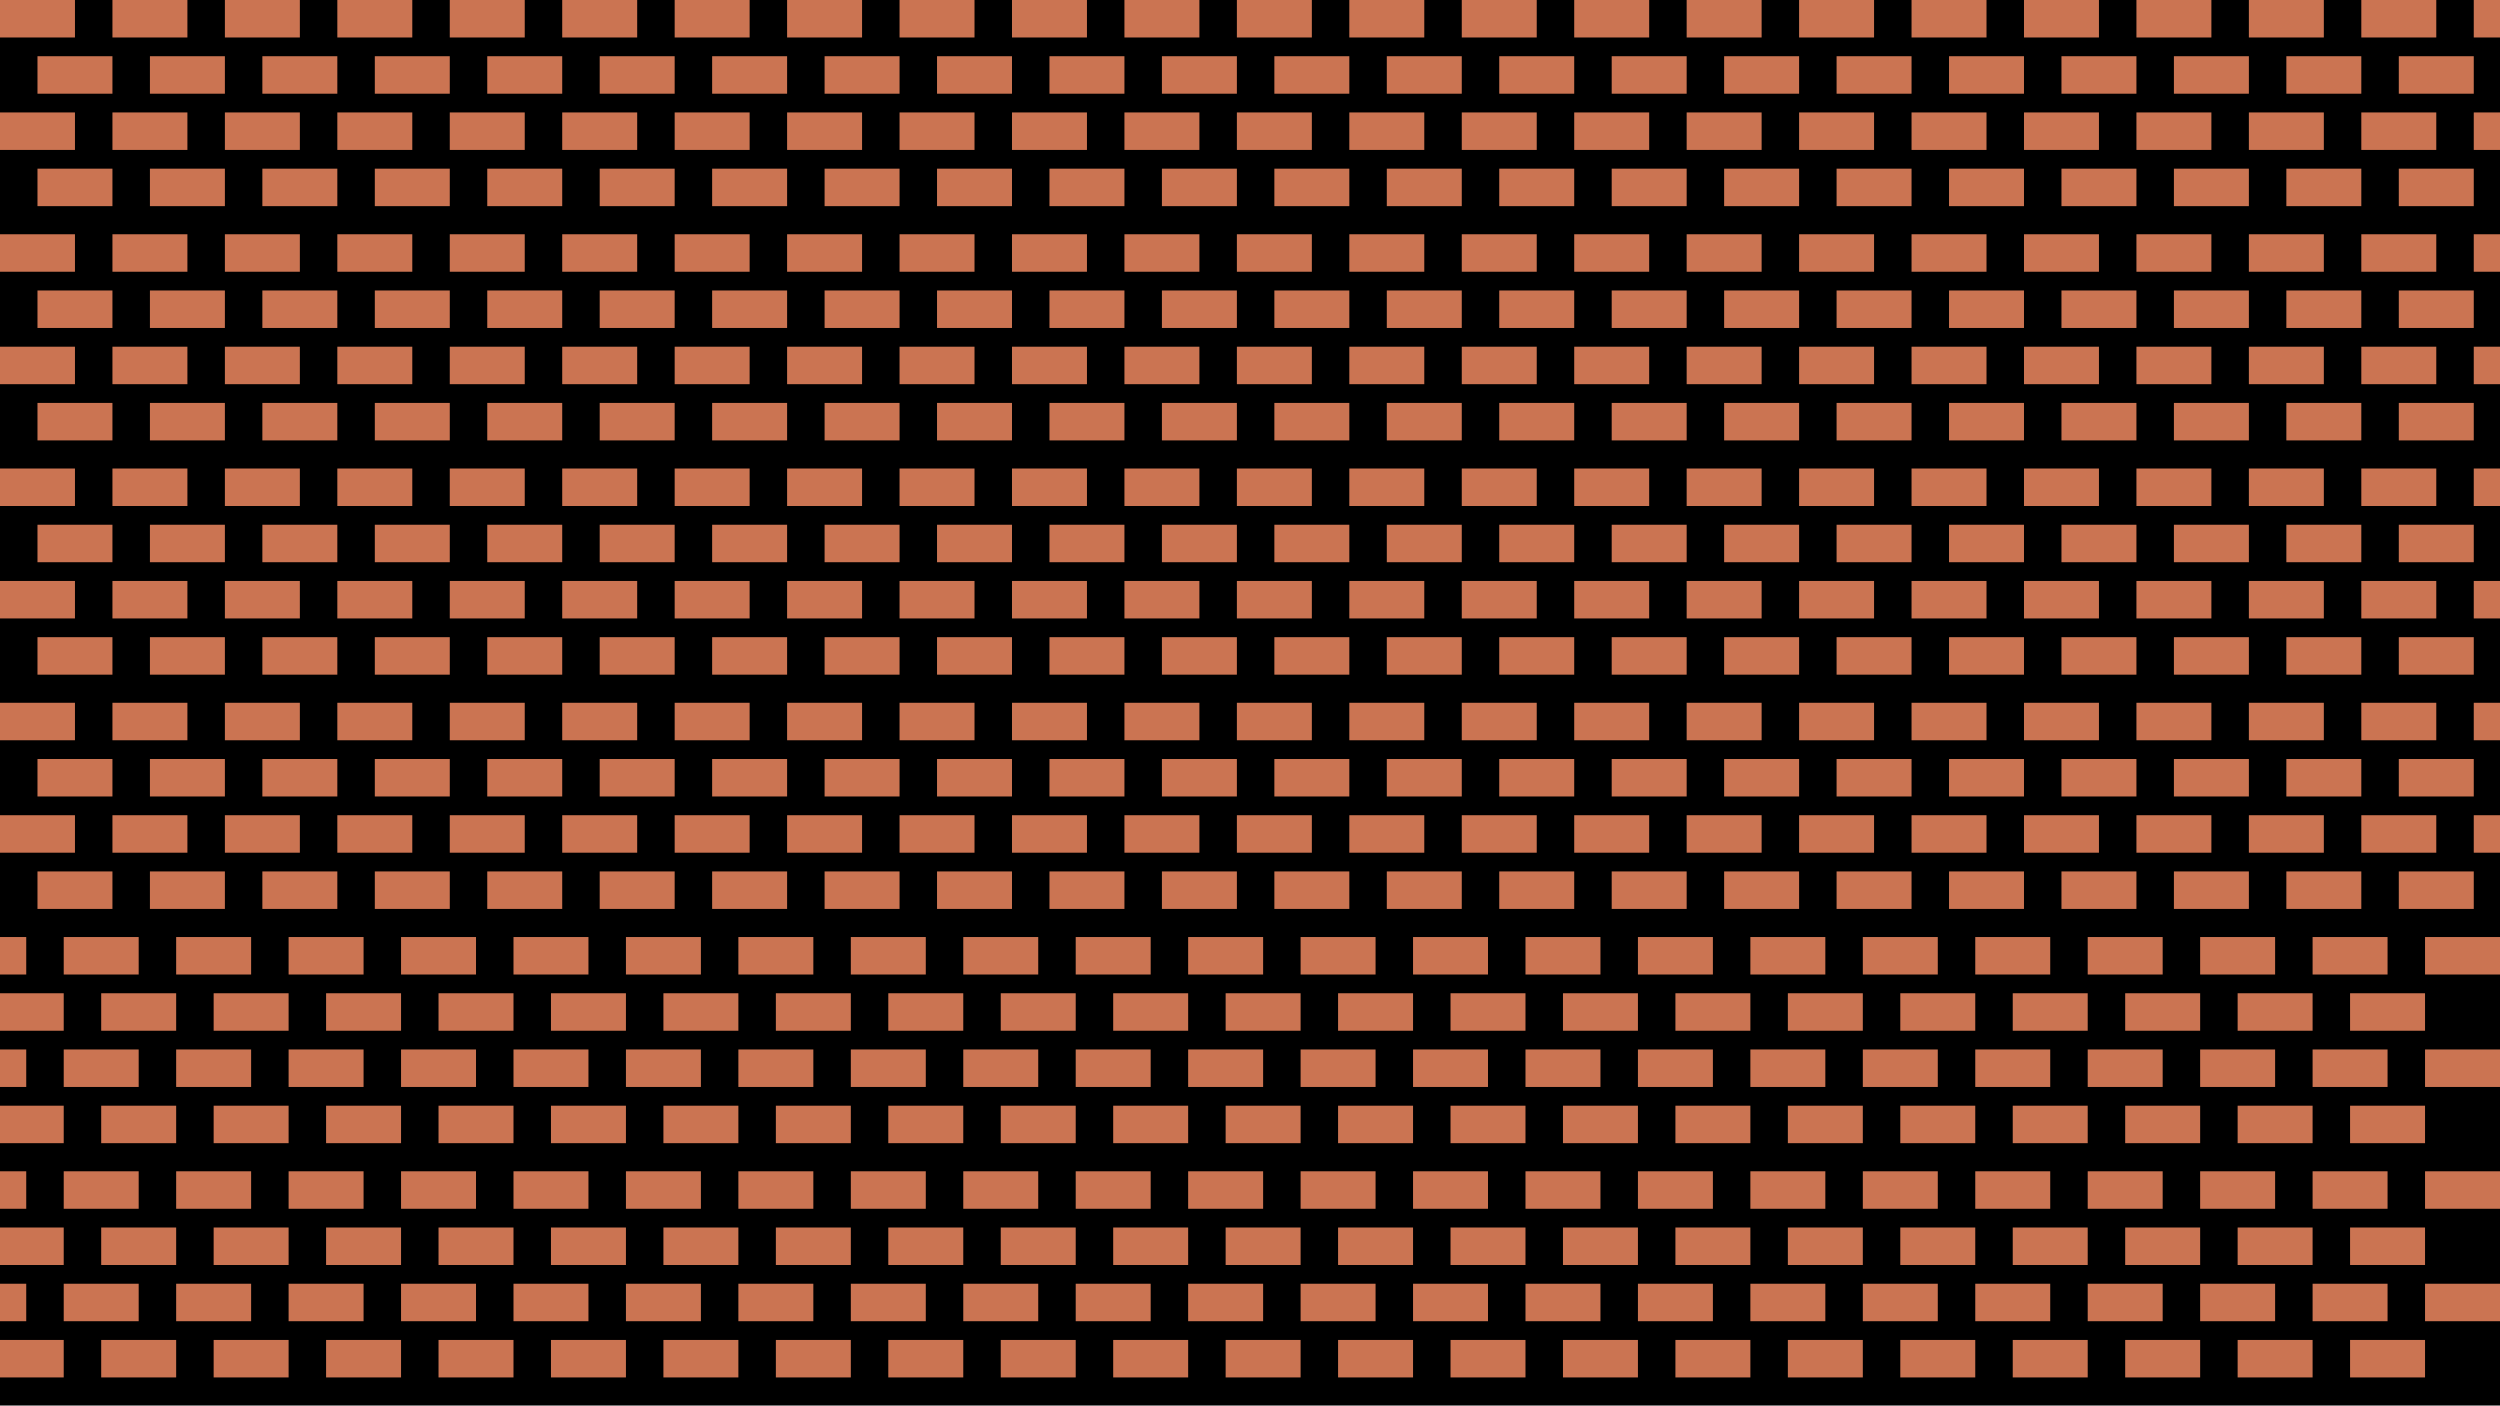 <?xml version="1.0" encoding="UTF-8" standalone="no"?><!DOCTYPE svg PUBLIC "-//W3C//DTD SVG 1.1//EN" "http://www.w3.org/Graphics/SVG/1.1/DTD/svg11.dtd"><svg width="100%" height="100%" viewBox="0 0 1334 750" version="1.1" xmlns="http://www.w3.org/2000/svg" xmlns:xlink="http://www.w3.org/1999/xlink" xml:space="preserve" xmlns:serif="http://www.serif.com/" style="fill-rule:evenodd;clip-rule:evenodd;stroke-linejoin:round;stroke-miterlimit:2;"><rect x="0" y="0" width="1334" height="750"/><g><rect x="0" y="0" width="40" height="20" style="fill:#cb7452;"/><rect x="60" y="0" width="40" height="20" style="fill:#cb7452;"/><rect x="120" y="0" width="40" height="20" style="fill:#cb7452;"/><rect x="240" y="0" width="40" height="20" style="fill:#cb7452;"/><rect x="300" y="0" width="40" height="20" style="fill:#cb7452;"/><rect x="360" y="0" width="40" height="20" style="fill:#cb7452;"/><rect x="180" y="0" width="40" height="20" style="fill:#cb7452;"/><rect x="420" y="-0" width="40" height="20" style="fill:#cb7452;"/><rect x="480" y="-0" width="40" height="20" style="fill:#cb7452;"/><rect x="540" y="-0" width="40" height="20" style="fill:#cb7452;"/><rect x="660" y="-0" width="40" height="20" style="fill:#cb7452;"/><rect x="720" y="-0" width="40" height="20" style="fill:#cb7452;"/><rect x="780" y="-0" width="40" height="20" style="fill:#cb7452;"/><rect x="600" y="-0" width="40" height="20" style="fill:#cb7452;"/><rect x="840" y="0" width="40" height="20" style="fill:#cb7452;"/><rect x="900" y="0" width="40" height="20" style="fill:#cb7452;"/><rect x="960" y="0" width="40" height="20" style="fill:#cb7452;"/><rect x="1080" y="0" width="40" height="20" style="fill:#cb7452;"/><rect x="1140" y="0" width="40" height="20" style="fill:#cb7452;"/><rect x="1200" y="0" width="40" height="20" style="fill:#cb7452;"/><rect x="1260" y="0" width="40" height="20" style="fill:#cb7452;"/><rect x="1320" y="0" width="40" height="20" style="fill:#cb7452;"/><rect x="1020" y="0" width="40" height="20" style="fill:#cb7452;"/></g><g><rect x="20" y="30" width="40" height="20" style="fill:#cb7452;"/><rect x="80" y="30" width="40" height="20" style="fill:#cb7452;"/><rect x="140" y="30" width="40" height="20" style="fill:#cb7452;"/><rect x="260" y="30" width="40" height="20" style="fill:#cb7452;"/><rect x="320" y="30" width="40" height="20" style="fill:#cb7452;"/><rect x="380" y="30" width="40" height="20" style="fill:#cb7452;"/><rect x="200" y="30" width="40" height="20" style="fill:#cb7452;"/><rect x="440" y="30" width="40" height="20" style="fill:#cb7452;"/><rect x="500" y="30" width="40" height="20" style="fill:#cb7452;"/><rect x="560" y="30" width="40" height="20" style="fill:#cb7452;"/><rect x="680" y="30" width="40" height="20" style="fill:#cb7452;"/><rect x="740" y="30" width="40" height="20" style="fill:#cb7452;"/><rect x="800" y="30" width="40" height="20" style="fill:#cb7452;"/><rect x="620" y="30" width="40" height="20" style="fill:#cb7452;"/><rect x="860" y="30" width="40" height="20" style="fill:#cb7452;"/><rect x="920" y="30" width="40" height="20" style="fill:#cb7452;"/><rect x="980" y="30" width="40" height="20" style="fill:#cb7452;"/><rect x="1100" y="30" width="40" height="20" style="fill:#cb7452;"/><rect x="1160" y="30" width="40" height="20" style="fill:#cb7452;"/><rect x="1220" y="30" width="40" height="20" style="fill:#cb7452;"/><rect x="1280" y="30" width="40" height="20" style="fill:#cb7452;"/><rect x="-40" y="30" width="40" height="20" style="fill:#cb7452;"/><rect x="1040" y="30" width="40" height="20" style="fill:#cb7452;"/></g><g><rect x="-0" y="60" width="40" height="20" style="fill:#cb7452;"/><rect x="60" y="60" width="40" height="20" style="fill:#cb7452;"/><rect x="120" y="60" width="40" height="20" style="fill:#cb7452;"/><rect x="240" y="60" width="40" height="20" style="fill:#cb7452;"/><rect x="300" y="60" width="40" height="20" style="fill:#cb7452;"/><rect x="360" y="60" width="40" height="20" style="fill:#cb7452;"/><rect x="180" y="60" width="40" height="20" style="fill:#cb7452;"/><rect x="420" y="60" width="40" height="20" style="fill:#cb7452;"/><rect x="480" y="60" width="40" height="20" style="fill:#cb7452;"/><rect x="540" y="60" width="40" height="20" style="fill:#cb7452;"/><rect x="660" y="60" width="40" height="20" style="fill:#cb7452;"/><rect x="720" y="60" width="40" height="20" style="fill:#cb7452;"/><rect x="780" y="60" width="40" height="20" style="fill:#cb7452;"/><rect x="600" y="60" width="40" height="20" style="fill:#cb7452;"/><rect x="840" y="60" width="40" height="20" style="fill:#cb7452;"/><rect x="900" y="60" width="40" height="20" style="fill:#cb7452;"/><rect x="960" y="60" width="40" height="20" style="fill:#cb7452;"/><rect x="1080" y="60" width="40" height="20" style="fill:#cb7452;"/><rect x="1140" y="60" width="40" height="20" style="fill:#cb7452;"/><rect x="1200" y="60" width="40" height="20" style="fill:#cb7452;"/><rect x="1260" y="60" width="40" height="20" style="fill:#cb7452;"/><rect x="1320" y="60" width="40" height="20" style="fill:#cb7452;"/><rect x="1020" y="60" width="40" height="20" style="fill:#cb7452;"/></g><g><rect x="20" y="90" width="40" height="20" style="fill:#cb7452;"/><rect x="80" y="90" width="40" height="20" style="fill:#cb7452;"/><rect x="140" y="90" width="40" height="20" style="fill:#cb7452;"/><rect x="260" y="90" width="40" height="20" style="fill:#cb7452;"/><rect x="320" y="90" width="40" height="20" style="fill:#cb7452;"/><rect x="380" y="90" width="40" height="20" style="fill:#cb7452;"/><rect x="200" y="90" width="40" height="20" style="fill:#cb7452;"/><rect x="440" y="90" width="40" height="20" style="fill:#cb7452;"/><rect x="500" y="90" width="40" height="20" style="fill:#cb7452;"/><rect x="560" y="90" width="40" height="20" style="fill:#cb7452;"/><rect x="680" y="90" width="40" height="20" style="fill:#cb7452;"/><rect x="740" y="90" width="40" height="20" style="fill:#cb7452;"/><rect x="800" y="90" width="40" height="20" style="fill:#cb7452;"/><rect x="620" y="90" width="40" height="20" style="fill:#cb7452;"/><rect x="860" y="90" width="40" height="20" style="fill:#cb7452;"/><rect x="920" y="90" width="40" height="20" style="fill:#cb7452;"/><rect x="980" y="90" width="40" height="20" style="fill:#cb7452;"/><rect x="1100" y="90" width="40" height="20" style="fill:#cb7452;"/><rect x="1160" y="90" width="40" height="20" style="fill:#cb7452;"/><rect x="1220" y="90" width="40" height="20" style="fill:#cb7452;"/><rect x="1280" y="90" width="40" height="20" style="fill:#cb7452;"/><rect x="-40" y="90" width="40" height="20" style="fill:#cb7452;"/><rect x="1040" y="90" width="40" height="20" style="fill:#cb7452;"/></g><g><rect x="0" y="125" width="40" height="20" style="fill:#cb7452;"/><rect x="60" y="125" width="40" height="20" style="fill:#cb7452;"/><rect x="120" y="125" width="40" height="20" style="fill:#cb7452;"/><rect x="240" y="125" width="40" height="20" style="fill:#cb7452;"/><rect x="300" y="125" width="40" height="20" style="fill:#cb7452;"/><rect x="360" y="125" width="40" height="20" style="fill:#cb7452;"/><rect x="180" y="125" width="40" height="20" style="fill:#cb7452;"/><rect x="420" y="125" width="40" height="20" style="fill:#cb7452;"/><rect x="480" y="125" width="40" height="20" style="fill:#cb7452;"/><rect x="540" y="125" width="40" height="20" style="fill:#cb7452;"/><rect x="660" y="125" width="40" height="20" style="fill:#cb7452;"/><rect x="720" y="125" width="40" height="20" style="fill:#cb7452;"/><rect x="780" y="125" width="40" height="20" style="fill:#cb7452;"/><rect x="600" y="125" width="40" height="20" style="fill:#cb7452;"/><rect x="840" y="125" width="40" height="20" style="fill:#cb7452;"/><rect x="900" y="125" width="40" height="20" style="fill:#cb7452;"/><rect x="960" y="125" width="40" height="20" style="fill:#cb7452;"/><rect x="1080" y="125" width="40" height="20" style="fill:#cb7452;"/><rect x="1140" y="125" width="40" height="20" style="fill:#cb7452;"/><rect x="1200" y="125" width="40" height="20" style="fill:#cb7452;"/><rect x="1260" y="125" width="40" height="20" style="fill:#cb7452;"/><rect x="1320" y="125" width="40" height="20" style="fill:#cb7452;"/><rect x="1020" y="125" width="40" height="20" style="fill:#cb7452;"/></g><g><rect x="20" y="155" width="40" height="20" style="fill:#cb7452;"/><rect x="80" y="155" width="40" height="20" style="fill:#cb7452;"/><rect x="140" y="155" width="40" height="20" style="fill:#cb7452;"/><rect x="260" y="155" width="40" height="20" style="fill:#cb7452;"/><rect x="320" y="155" width="40" height="20" style="fill:#cb7452;"/><rect x="380" y="155" width="40" height="20" style="fill:#cb7452;"/><rect x="200" y="155" width="40" height="20" style="fill:#cb7452;"/><rect x="440" y="155" width="40" height="20" style="fill:#cb7452;"/><rect x="500" y="155" width="40" height="20" style="fill:#cb7452;"/><rect x="560" y="155" width="40" height="20" style="fill:#cb7452;"/><rect x="680" y="155" width="40" height="20" style="fill:#cb7452;"/><rect x="740" y="155" width="40" height="20" style="fill:#cb7452;"/><rect x="800" y="155" width="40" height="20" style="fill:#cb7452;"/><rect x="620" y="155" width="40" height="20" style="fill:#cb7452;"/><rect x="860" y="155" width="40" height="20" style="fill:#cb7452;"/><rect x="920" y="155" width="40" height="20" style="fill:#cb7452;"/><rect x="980" y="155" width="40" height="20" style="fill:#cb7452;"/><rect x="1100" y="155" width="40" height="20" style="fill:#cb7452;"/><rect x="1160" y="155" width="40" height="20" style="fill:#cb7452;"/><rect x="1220" y="155" width="40" height="20" style="fill:#cb7452;"/><rect x="1280" y="155" width="40" height="20" style="fill:#cb7452;"/><rect x="-40" y="155" width="40" height="20" style="fill:#cb7452;"/><rect x="1040" y="155" width="40" height="20" style="fill:#cb7452;"/></g><g><rect x="-0" y="185" width="40" height="20" style="fill:#cb7452;"/><rect x="60" y="185" width="40" height="20" style="fill:#cb7452;"/><rect x="120" y="185" width="40" height="20" style="fill:#cb7452;"/><rect x="240" y="185" width="40" height="20" style="fill:#cb7452;"/><rect x="300" y="185" width="40" height="20" style="fill:#cb7452;"/><rect x="360" y="185" width="40" height="20" style="fill:#cb7452;"/><rect x="180" y="185" width="40" height="20" style="fill:#cb7452;"/><rect x="420" y="185" width="40" height="20" style="fill:#cb7452;"/><rect x="480" y="185" width="40" height="20" style="fill:#cb7452;"/><rect x="540" y="185" width="40" height="20" style="fill:#cb7452;"/><rect x="660" y="185" width="40" height="20" style="fill:#cb7452;"/><rect x="720" y="185" width="40" height="20" style="fill:#cb7452;"/><rect x="780" y="185" width="40" height="20" style="fill:#cb7452;"/><rect x="600" y="185" width="40" height="20" style="fill:#cb7452;"/><rect x="840" y="185" width="40" height="20" style="fill:#cb7452;"/><rect x="900" y="185" width="40" height="20" style="fill:#cb7452;"/><rect x="960" y="185" width="40" height="20" style="fill:#cb7452;"/><rect x="1080" y="185" width="40" height="20" style="fill:#cb7452;"/><rect x="1140" y="185" width="40" height="20" style="fill:#cb7452;"/><rect x="1200" y="185" width="40" height="20" style="fill:#cb7452;"/><rect x="1260" y="185" width="40" height="20" style="fill:#cb7452;"/><rect x="1320" y="185" width="40" height="20" style="fill:#cb7452;"/><rect x="1020" y="185" width="40" height="20" style="fill:#cb7452;"/></g><g><rect x="20" y="215" width="40" height="20" style="fill:#cb7452;"/><rect x="80" y="215" width="40" height="20" style="fill:#cb7452;"/><rect x="140" y="215" width="40" height="20" style="fill:#cb7452;"/><rect x="260" y="215" width="40" height="20" style="fill:#cb7452;"/><rect x="320" y="215" width="40" height="20" style="fill:#cb7452;"/><rect x="380" y="215" width="40" height="20" style="fill:#cb7452;"/><rect x="200" y="215" width="40" height="20" style="fill:#cb7452;"/><rect x="440" y="215" width="40" height="20" style="fill:#cb7452;"/><rect x="500" y="215" width="40" height="20" style="fill:#cb7452;"/><rect x="560" y="215" width="40" height="20" style="fill:#cb7452;"/><rect x="680" y="215" width="40" height="20" style="fill:#cb7452;"/><rect x="740" y="215" width="40" height="20" style="fill:#cb7452;"/><rect x="800" y="215" width="40" height="20" style="fill:#cb7452;"/><rect x="620" y="215" width="40" height="20" style="fill:#cb7452;"/><rect x="860" y="215" width="40" height="20" style="fill:#cb7452;"/><rect x="920" y="215" width="40" height="20" style="fill:#cb7452;"/><rect x="980" y="215" width="40" height="20" style="fill:#cb7452;"/><rect x="1100" y="215" width="40" height="20" style="fill:#cb7452;"/><rect x="1160" y="215" width="40" height="20" style="fill:#cb7452;"/><rect x="1220" y="215" width="40" height="20" style="fill:#cb7452;"/><rect x="1280" y="215" width="40" height="20" style="fill:#cb7452;"/><rect x="-40" y="215" width="40" height="20" style="fill:#cb7452;"/><rect x="1040" y="215" width="40" height="20" style="fill:#cb7452;"/></g><g><rect x="0" y="250" width="40" height="20" style="fill:#cb7452;"/><rect x="60" y="250" width="40" height="20" style="fill:#cb7452;"/><rect x="120" y="250" width="40" height="20" style="fill:#cb7452;"/><rect x="240" y="250" width="40" height="20" style="fill:#cb7452;"/><rect x="300" y="250" width="40" height="20" style="fill:#cb7452;"/><rect x="360" y="250" width="40" height="20" style="fill:#cb7452;"/><rect x="180" y="250" width="40" height="20" style="fill:#cb7452;"/><rect x="420" y="250" width="40" height="20" style="fill:#cb7452;"/><rect x="480" y="250" width="40" height="20" style="fill:#cb7452;"/><rect x="540" y="250" width="40" height="20" style="fill:#cb7452;"/><rect x="660" y="250" width="40" height="20" style="fill:#cb7452;"/><rect x="720" y="250" width="40" height="20" style="fill:#cb7452;"/><rect x="780" y="250" width="40" height="20" style="fill:#cb7452;"/><rect x="600" y="250" width="40" height="20" style="fill:#cb7452;"/><rect x="840" y="250" width="40" height="20" style="fill:#cb7452;"/><rect x="900" y="250" width="40" height="20" style="fill:#cb7452;"/><rect x="960" y="250" width="40" height="20" style="fill:#cb7452;"/><rect x="1080" y="250" width="40" height="20" style="fill:#cb7452;"/><rect x="1140" y="250" width="40" height="20" style="fill:#cb7452;"/><rect x="1200" y="250" width="40" height="20" style="fill:#cb7452;"/><rect x="1260" y="250" width="40" height="20" style="fill:#cb7452;"/><rect x="1320" y="250" width="40" height="20" style="fill:#cb7452;"/><rect x="1020" y="250" width="40" height="20" style="fill:#cb7452;"/></g><g><rect x="20" y="280" width="40" height="20" style="fill:#cb7452;"/><rect x="80" y="280" width="40" height="20" style="fill:#cb7452;"/><rect x="140" y="280" width="40" height="20" style="fill:#cb7452;"/><rect x="260" y="280" width="40" height="20" style="fill:#cb7452;"/><rect x="320" y="280" width="40" height="20" style="fill:#cb7452;"/><rect x="380" y="280" width="40" height="20" style="fill:#cb7452;"/><rect x="200" y="280" width="40" height="20" style="fill:#cb7452;"/><rect x="440" y="280" width="40" height="20" style="fill:#cb7452;"/><rect x="500" y="280" width="40" height="20" style="fill:#cb7452;"/><rect x="560" y="280" width="40" height="20" style="fill:#cb7452;"/><rect x="680" y="280" width="40" height="20" style="fill:#cb7452;"/><rect x="740" y="280" width="40" height="20" style="fill:#cb7452;"/><rect x="800" y="280" width="40" height="20" style="fill:#cb7452;"/><rect x="620" y="280" width="40" height="20" style="fill:#cb7452;"/><rect x="860" y="280" width="40" height="20" style="fill:#cb7452;"/><rect x="920" y="280" width="40" height="20" style="fill:#cb7452;"/><rect x="980" y="280" width="40" height="20" style="fill:#cb7452;"/><rect x="1100" y="280" width="40" height="20" style="fill:#cb7452;"/><rect x="1160" y="280" width="40" height="20" style="fill:#cb7452;"/><rect x="1220" y="280" width="40" height="20" style="fill:#cb7452;"/><rect x="1280" y="280" width="40" height="20" style="fill:#cb7452;"/><rect x="-40" y="280" width="40" height="20" style="fill:#cb7452;"/><rect x="1040" y="280" width="40" height="20" style="fill:#cb7452;"/></g><g><rect x="-0" y="310" width="40" height="20" style="fill:#cb7452;"/><rect x="60" y="310" width="40" height="20" style="fill:#cb7452;"/><rect x="120" y="310" width="40" height="20" style="fill:#cb7452;"/><rect x="240" y="310" width="40" height="20" style="fill:#cb7452;"/><rect x="300" y="310" width="40" height="20" style="fill:#cb7452;"/><rect x="360" y="310" width="40" height="20" style="fill:#cb7452;"/><rect x="180" y="310" width="40" height="20" style="fill:#cb7452;"/><rect x="420" y="310" width="40" height="20" style="fill:#cb7452;"/><rect x="480" y="310" width="40" height="20" style="fill:#cb7452;"/><rect x="540" y="310" width="40" height="20" style="fill:#cb7452;"/><rect x="660" y="310" width="40" height="20" style="fill:#cb7452;"/><rect x="720" y="310" width="40" height="20" style="fill:#cb7452;"/><rect x="780" y="310" width="40" height="20" style="fill:#cb7452;"/><rect x="600" y="310" width="40" height="20" style="fill:#cb7452;"/><rect x="840" y="310" width="40" height="20" style="fill:#cb7452;"/><rect x="900" y="310" width="40" height="20" style="fill:#cb7452;"/><rect x="960" y="310" width="40" height="20" style="fill:#cb7452;"/><rect x="1080" y="310" width="40" height="20" style="fill:#cb7452;"/><rect x="1140" y="310" width="40" height="20" style="fill:#cb7452;"/><rect x="1200" y="310" width="40" height="20" style="fill:#cb7452;"/><rect x="1260" y="310" width="40" height="20" style="fill:#cb7452;"/><rect x="1320" y="310" width="40" height="20" style="fill:#cb7452;"/><rect x="1020" y="310" width="40" height="20" style="fill:#cb7452;"/></g><g><rect x="20" y="340" width="40" height="20" style="fill:#cb7452;"/><rect x="80" y="340" width="40" height="20" style="fill:#cb7452;"/><rect x="140" y="340" width="40" height="20" style="fill:#cb7452;"/><rect x="260" y="340" width="40" height="20" style="fill:#cb7452;"/><rect x="320" y="340" width="40" height="20" style="fill:#cb7452;"/><rect x="380" y="340" width="40" height="20" style="fill:#cb7452;"/><rect x="200" y="340" width="40" height="20" style="fill:#cb7452;"/><rect x="440" y="340" width="40" height="20" style="fill:#cb7452;"/><rect x="500" y="340" width="40" height="20" style="fill:#cb7452;"/><rect x="560" y="340" width="40" height="20" style="fill:#cb7452;"/><rect x="680" y="340" width="40" height="20" style="fill:#cb7452;"/><rect x="740" y="340" width="40" height="20" style="fill:#cb7452;"/><rect x="800" y="340" width="40" height="20" style="fill:#cb7452;"/><rect x="620" y="340" width="40" height="20" style="fill:#cb7452;"/><rect x="860" y="340" width="40" height="20" style="fill:#cb7452;"/><rect x="920" y="340" width="40" height="20" style="fill:#cb7452;"/><rect x="980" y="340" width="40" height="20" style="fill:#cb7452;"/><rect x="1100" y="340" width="40" height="20" style="fill:#cb7452;"/><rect x="1160" y="340" width="40" height="20" style="fill:#cb7452;"/><rect x="1220" y="340" width="40" height="20" style="fill:#cb7452;"/><rect x="1280" y="340" width="40" height="20" style="fill:#cb7452;"/><rect x="-40" y="340" width="40" height="20" style="fill:#cb7452;"/><rect x="1040" y="340" width="40" height="20" style="fill:#cb7452;"/></g><g><rect x="0" y="375" width="40" height="20" style="fill:#cb7452;"/><rect x="60" y="375" width="40" height="20" style="fill:#cb7452;"/><rect x="120" y="375" width="40" height="20" style="fill:#cb7452;"/><rect x="240" y="375" width="40" height="20" style="fill:#cb7452;"/><rect x="300" y="375" width="40" height="20" style="fill:#cb7452;"/><rect x="360" y="375" width="40" height="20" style="fill:#cb7452;"/><rect x="180" y="375" width="40" height="20" style="fill:#cb7452;"/><rect x="420" y="375" width="40" height="20" style="fill:#cb7452;"/><rect x="480" y="375" width="40" height="20" style="fill:#cb7452;"/><rect x="540" y="375" width="40" height="20" style="fill:#cb7452;"/><rect x="660" y="375" width="40" height="20" style="fill:#cb7452;"/><rect x="720" y="375" width="40" height="20" style="fill:#cb7452;"/><rect x="780" y="375" width="40" height="20" style="fill:#cb7452;"/><rect x="600" y="375" width="40" height="20" style="fill:#cb7452;"/><rect x="840" y="375" width="40" height="20" style="fill:#cb7452;"/><rect x="900" y="375" width="40" height="20" style="fill:#cb7452;"/><rect x="960" y="375" width="40" height="20" style="fill:#cb7452;"/><rect x="1080" y="375" width="40" height="20" style="fill:#cb7452;"/><rect x="1140" y="375" width="40" height="20" style="fill:#cb7452;"/><rect x="1200" y="375" width="40" height="20" style="fill:#cb7452;"/><rect x="1260" y="375" width="40" height="20" style="fill:#cb7452;"/><rect x="1320" y="375" width="40" height="20" style="fill:#cb7452;"/><rect x="1020" y="375" width="40" height="20" style="fill:#cb7452;"/></g><g><rect x="20" y="405" width="40" height="20" style="fill:#cb7452;"/><rect x="80" y="405" width="40" height="20" style="fill:#cb7452;"/><rect x="140" y="405" width="40" height="20" style="fill:#cb7452;"/><rect x="260" y="405" width="40" height="20" style="fill:#cb7452;"/><rect x="320" y="405" width="40" height="20" style="fill:#cb7452;"/><rect x="380" y="405" width="40" height="20" style="fill:#cb7452;"/><rect x="200" y="405" width="40" height="20" style="fill:#cb7452;"/><rect x="440" y="405" width="40" height="20" style="fill:#cb7452;"/><rect x="500" y="405" width="40" height="20" style="fill:#cb7452;"/><rect x="560" y="405" width="40" height="20" style="fill:#cb7452;"/><rect x="680" y="405" width="40" height="20" style="fill:#cb7452;"/><rect x="740" y="405" width="40" height="20" style="fill:#cb7452;"/><rect x="800" y="405" width="40" height="20" style="fill:#cb7452;"/><rect x="620" y="405" width="40" height="20" style="fill:#cb7452;"/><rect x="860" y="405" width="40" height="20" style="fill:#cb7452;"/><rect x="920" y="405" width="40" height="20" style="fill:#cb7452;"/><rect x="980" y="405" width="40" height="20" style="fill:#cb7452;"/><rect x="1100" y="405" width="40" height="20" style="fill:#cb7452;"/><rect x="1160" y="405" width="40" height="20" style="fill:#cb7452;"/><rect x="1220" y="405" width="40" height="20" style="fill:#cb7452;"/><rect x="1280" y="405" width="40" height="20" style="fill:#cb7452;"/><rect x="-40" y="405" width="40" height="20" style="fill:#cb7452;"/><rect x="1040" y="405" width="40" height="20" style="fill:#cb7452;"/></g><g><rect x="-0" y="435" width="40" height="20" style="fill:#cb7452;"/><rect x="60" y="435" width="40" height="20" style="fill:#cb7452;"/><rect x="120" y="435" width="40" height="20" style="fill:#cb7452;"/><rect x="240" y="435" width="40" height="20" style="fill:#cb7452;"/><rect x="300" y="435" width="40" height="20" style="fill:#cb7452;"/><rect x="360" y="435" width="40" height="20" style="fill:#cb7452;"/><rect x="180" y="435" width="40" height="20" style="fill:#cb7452;"/><rect x="420" y="435" width="40" height="20" style="fill:#cb7452;"/><rect x="480" y="435" width="40" height="20" style="fill:#cb7452;"/><rect x="540" y="435" width="40" height="20" style="fill:#cb7452;"/><rect x="660" y="435" width="40" height="20" style="fill:#cb7452;"/><rect x="720" y="435" width="40" height="20" style="fill:#cb7452;"/><rect x="780" y="435" width="40" height="20" style="fill:#cb7452;"/><rect x="600" y="435" width="40" height="20" style="fill:#cb7452;"/><rect x="840" y="435" width="40" height="20" style="fill:#cb7452;"/><rect x="900" y="435" width="40" height="20" style="fill:#cb7452;"/><rect x="960" y="435" width="40" height="20" style="fill:#cb7452;"/><rect x="1080" y="435" width="40" height="20" style="fill:#cb7452;"/><rect x="1140" y="435" width="40" height="20" style="fill:#cb7452;"/><rect x="1200" y="435" width="40" height="20" style="fill:#cb7452;"/><rect x="1260" y="435" width="40" height="20" style="fill:#cb7452;"/><rect x="1320" y="435" width="40" height="20" style="fill:#cb7452;"/><rect x="1020" y="435" width="40" height="20" style="fill:#cb7452;"/></g><g><rect x="20" y="465" width="40" height="20" style="fill:#cb7452;"/><rect x="80" y="465" width="40" height="20" style="fill:#cb7452;"/><rect x="140" y="465" width="40" height="20" style="fill:#cb7452;"/><rect x="260" y="465" width="40" height="20" style="fill:#cb7452;"/><rect x="320" y="465" width="40" height="20" style="fill:#cb7452;"/><rect x="380" y="465" width="40" height="20" style="fill:#cb7452;"/><rect x="200" y="465" width="40" height="20" style="fill:#cb7452;"/><rect x="440" y="465" width="40" height="20" style="fill:#cb7452;"/><rect x="500" y="465" width="40" height="20" style="fill:#cb7452;"/><rect x="560" y="465" width="40" height="20" style="fill:#cb7452;"/><rect x="680" y="465" width="40" height="20" style="fill:#cb7452;"/><rect x="740" y="465" width="40" height="20" style="fill:#cb7452;"/><rect x="800" y="465" width="40" height="20" style="fill:#cb7452;"/><rect x="620" y="465" width="40" height="20" style="fill:#cb7452;"/><rect x="860" y="465" width="40" height="20" style="fill:#cb7452;"/><rect x="920" y="465" width="40" height="20" style="fill:#cb7452;"/><rect x="980" y="465" width="40" height="20" style="fill:#cb7452;"/><rect x="1100" y="465" width="40" height="20" style="fill:#cb7452;"/><rect x="1160" y="465" width="40" height="20" style="fill:#cb7452;"/><rect x="1220" y="465" width="40" height="20" style="fill:#cb7452;"/><rect x="1280" y="465" width="40" height="20" style="fill:#cb7452;"/><rect x="-40" y="465" width="40" height="20" style="fill:#cb7452;"/><rect x="1040" y="465" width="40" height="20" style="fill:#cb7452;"/></g><g><rect x="-26" y="500" width="40" height="20" style="fill:#cb7452;"/><rect x="34" y="500" width="40" height="20" style="fill:#cb7452;"/><rect x="94" y="500" width="40" height="20" style="fill:#cb7452;"/><rect x="214" y="500" width="40" height="20" style="fill:#cb7452;"/><rect x="274" y="500" width="40" height="20" style="fill:#cb7452;"/><rect x="334" y="500" width="40" height="20" style="fill:#cb7452;"/><rect x="154" y="500" width="40" height="20" style="fill:#cb7452;"/><rect x="394" y="500" width="40" height="20" style="fill:#cb7452;"/><rect x="454" y="500" width="40" height="20" style="fill:#cb7452;"/><rect x="514" y="500" width="40" height="20" style="fill:#cb7452;"/><rect x="634" y="500" width="40" height="20" style="fill:#cb7452;"/><rect x="694" y="500" width="40" height="20" style="fill:#cb7452;"/><rect x="754" y="500" width="40" height="20" style="fill:#cb7452;"/><rect x="574" y="500" width="40" height="20" style="fill:#cb7452;"/><rect x="814" y="500" width="40" height="20" style="fill:#cb7452;"/><rect x="874" y="500" width="40" height="20" style="fill:#cb7452;"/><rect x="934" y="500" width="40" height="20" style="fill:#cb7452;"/><rect x="1054" y="500" width="40" height="20" style="fill:#cb7452;"/><rect x="1114" y="500" width="40" height="20" style="fill:#cb7452;"/><rect x="1174" y="500" width="40" height="20" style="fill:#cb7452;"/><rect x="1234" y="500" width="40" height="20" style="fill:#cb7452;"/><rect x="1294" y="500" width="40" height="20" style="fill:#cb7452;"/><rect x="994" y="500" width="40" height="20" style="fill:#cb7452;"/></g><g><rect x="-6" y="530" width="40" height="20" style="fill:#cb7452;"/><rect x="54" y="530" width="40" height="20" style="fill:#cb7452;"/><rect x="114" y="530" width="40" height="20" style="fill:#cb7452;"/><rect x="234" y="530" width="40" height="20" style="fill:#cb7452;"/><rect x="294" y="530" width="40" height="20" style="fill:#cb7452;"/><rect x="354" y="530" width="40" height="20" style="fill:#cb7452;"/><rect x="174" y="530" width="40" height="20" style="fill:#cb7452;"/><rect x="414" y="530" width="40" height="20" style="fill:#cb7452;"/><rect x="474" y="530" width="40" height="20" style="fill:#cb7452;"/><rect x="534" y="530" width="40" height="20" style="fill:#cb7452;"/><rect x="654" y="530" width="40" height="20" style="fill:#cb7452;"/><rect x="714" y="530" width="40" height="20" style="fill:#cb7452;"/><rect x="774" y="530" width="40" height="20" style="fill:#cb7452;"/><rect x="594" y="530" width="40" height="20" style="fill:#cb7452;"/><rect x="834" y="530" width="40" height="20" style="fill:#cb7452;"/><rect x="894" y="530" width="40" height="20" style="fill:#cb7452;"/><rect x="954" y="530" width="40" height="20" style="fill:#cb7452;"/><rect x="1074" y="530" width="40" height="20" style="fill:#cb7452;"/><rect x="1134" y="530" width="40" height="20" style="fill:#cb7452;"/><rect x="1194" y="530" width="40" height="20" style="fill:#cb7452;"/><rect x="1254" y="530" width="40" height="20" style="fill:#cb7452;"/><rect x="1014" y="530" width="40" height="20" style="fill:#cb7452;"/></g><g><rect x="-26" y="560" width="40" height="20" style="fill:#cb7452;"/><rect x="34" y="560" width="40" height="20" style="fill:#cb7452;"/><rect x="94" y="560" width="40" height="20" style="fill:#cb7452;"/><rect x="214" y="560" width="40" height="20" style="fill:#cb7452;"/><rect x="274" y="560" width="40" height="20" style="fill:#cb7452;"/><rect x="334" y="560" width="40" height="20" style="fill:#cb7452;"/><rect x="154" y="560" width="40" height="20" style="fill:#cb7452;"/><rect x="394" y="560" width="40" height="20" style="fill:#cb7452;"/><rect x="454" y="560" width="40" height="20" style="fill:#cb7452;"/><rect x="514" y="560" width="40" height="20" style="fill:#cb7452;"/><rect x="634" y="560" width="40" height="20" style="fill:#cb7452;"/><rect x="694" y="560" width="40" height="20" style="fill:#cb7452;"/><rect x="754" y="560" width="40" height="20" style="fill:#cb7452;"/><rect x="574" y="560" width="40" height="20" style="fill:#cb7452;"/><rect x="814" y="560" width="40" height="20" style="fill:#cb7452;"/><rect x="874" y="560" width="40" height="20" style="fill:#cb7452;"/><rect x="934" y="560" width="40" height="20" style="fill:#cb7452;"/><rect x="1054" y="560" width="40" height="20" style="fill:#cb7452;"/><rect x="1114" y="560" width="40" height="20" style="fill:#cb7452;"/><rect x="1174" y="560" width="40" height="20" style="fill:#cb7452;"/><rect x="1234" y="560" width="40" height="20" style="fill:#cb7452;"/><rect x="1294" y="560" width="40" height="20" style="fill:#cb7452;"/><rect x="994" y="560" width="40" height="20" style="fill:#cb7452;"/></g><g><rect x="-6" y="590" width="40" height="20" style="fill:#cb7452;"/><rect x="54" y="590" width="40" height="20" style="fill:#cb7452;"/><rect x="114" y="590" width="40" height="20" style="fill:#cb7452;"/><rect x="234" y="590" width="40" height="20" style="fill:#cb7452;"/><rect x="294" y="590" width="40" height="20" style="fill:#cb7452;"/><rect x="354" y="590" width="40" height="20" style="fill:#cb7452;"/><rect x="174" y="590" width="40" height="20" style="fill:#cb7452;"/><rect x="414" y="590" width="40" height="20" style="fill:#cb7452;"/><rect x="474" y="590" width="40" height="20" style="fill:#cb7452;"/><rect x="534" y="590" width="40" height="20" style="fill:#cb7452;"/><rect x="654" y="590" width="40" height="20" style="fill:#cb7452;"/><rect x="714" y="590" width="40" height="20" style="fill:#cb7452;"/><rect x="774" y="590" width="40" height="20" style="fill:#cb7452;"/><rect x="594" y="590" width="40" height="20" style="fill:#cb7452;"/><rect x="834" y="590" width="40" height="20" style="fill:#cb7452;"/><rect x="894" y="590" width="40" height="20" style="fill:#cb7452;"/><rect x="954" y="590" width="40" height="20" style="fill:#cb7452;"/><rect x="1074" y="590" width="40" height="20" style="fill:#cb7452;"/><rect x="1134" y="590" width="40" height="20" style="fill:#cb7452;"/><rect x="1194" y="590" width="40" height="20" style="fill:#cb7452;"/><rect x="1254" y="590" width="40" height="20" style="fill:#cb7452;"/><rect x="1014" y="590" width="40" height="20" style="fill:#cb7452;"/></g><g><rect x="-26" y="625" width="40" height="20" style="fill:#cb7452;"/><rect x="34" y="625" width="40" height="20" style="fill:#cb7452;"/><rect x="94" y="625" width="40" height="20" style="fill:#cb7452;"/><rect x="214" y="625" width="40" height="20" style="fill:#cb7452;"/><rect x="274" y="625" width="40" height="20" style="fill:#cb7452;"/><rect x="334" y="625" width="40" height="20" style="fill:#cb7452;"/><rect x="154" y="625" width="40" height="20" style="fill:#cb7452;"/><rect x="394" y="625" width="40" height="20" style="fill:#cb7452;"/><rect x="454" y="625" width="40" height="20" style="fill:#cb7452;"/><rect x="514" y="625" width="40" height="20" style="fill:#cb7452;"/><rect x="634" y="625" width="40" height="20" style="fill:#cb7452;"/><rect x="694" y="625" width="40" height="20" style="fill:#cb7452;"/><rect x="754" y="625" width="40" height="20" style="fill:#cb7452;"/><rect x="574" y="625" width="40" height="20" style="fill:#cb7452;"/><rect x="814" y="625" width="40" height="20" style="fill:#cb7452;"/><rect x="874" y="625" width="40" height="20" style="fill:#cb7452;"/><rect x="934" y="625" width="40" height="20" style="fill:#cb7452;"/><rect x="1054" y="625" width="40" height="20" style="fill:#cb7452;"/><rect x="1114" y="625" width="40" height="20" style="fill:#cb7452;"/><rect x="1174" y="625" width="40" height="20" style="fill:#cb7452;"/><rect x="1234" y="625" width="40" height="20" style="fill:#cb7452;"/><rect x="1294" y="625" width="40" height="20" style="fill:#cb7452;"/><rect x="994" y="625" width="40" height="20" style="fill:#cb7452;"/></g><g><rect x="-6" y="655" width="40" height="20" style="fill:#cb7452;"/><rect x="54" y="655" width="40" height="20" style="fill:#cb7452;"/><rect x="114" y="655" width="40" height="20" style="fill:#cb7452;"/><rect x="234" y="655" width="40" height="20" style="fill:#cb7452;"/><rect x="294" y="655" width="40" height="20" style="fill:#cb7452;"/><rect x="354" y="655" width="40" height="20" style="fill:#cb7452;"/><rect x="174" y="655" width="40" height="20" style="fill:#cb7452;"/><rect x="414" y="655" width="40" height="20" style="fill:#cb7452;"/><rect x="474" y="655" width="40" height="20" style="fill:#cb7452;"/><rect x="534" y="655" width="40" height="20" style="fill:#cb7452;"/><rect x="654" y="655" width="40" height="20" style="fill:#cb7452;"/><rect x="714" y="655" width="40" height="20" style="fill:#cb7452;"/><rect x="774" y="655" width="40" height="20" style="fill:#cb7452;"/><rect x="594" y="655" width="40" height="20" style="fill:#cb7452;"/><rect x="834" y="655" width="40" height="20" style="fill:#cb7452;"/><rect x="894" y="655" width="40" height="20" style="fill:#cb7452;"/><rect x="954" y="655" width="40" height="20" style="fill:#cb7452;"/><rect x="1074" y="655" width="40" height="20" style="fill:#cb7452;"/><rect x="1134" y="655" width="40" height="20" style="fill:#cb7452;"/><rect x="1194" y="655" width="40" height="20" style="fill:#cb7452;"/><rect x="1254" y="655" width="40" height="20" style="fill:#cb7452;"/><rect x="1014" y="655" width="40" height="20" style="fill:#cb7452;"/></g><g><rect x="-26" y="685" width="40" height="20" style="fill:#cb7452;"/><rect x="34" y="685" width="40" height="20" style="fill:#cb7452;"/><rect x="94" y="685" width="40" height="20" style="fill:#cb7452;"/><rect x="214" y="685" width="40" height="20" style="fill:#cb7452;"/><rect x="274" y="685" width="40" height="20" style="fill:#cb7452;"/><rect x="334" y="685" width="40" height="20" style="fill:#cb7452;"/><rect x="154" y="685" width="40" height="20" style="fill:#cb7452;"/><rect x="394" y="685" width="40" height="20" style="fill:#cb7452;"/><rect x="454" y="685" width="40" height="20" style="fill:#cb7452;"/><rect x="514" y="685" width="40" height="20" style="fill:#cb7452;"/><rect x="634" y="685" width="40" height="20" style="fill:#cb7452;"/><rect x="694" y="685" width="40" height="20" style="fill:#cb7452;"/><rect x="754" y="685" width="40" height="20" style="fill:#cb7452;"/><rect x="574" y="685" width="40" height="20" style="fill:#cb7452;"/><rect x="814" y="685" width="40" height="20" style="fill:#cb7452;"/><rect x="874" y="685" width="40" height="20" style="fill:#cb7452;"/><rect x="934" y="685" width="40" height="20" style="fill:#cb7452;"/><rect x="1054" y="685" width="40" height="20" style="fill:#cb7452;"/><rect x="1114" y="685" width="40" height="20" style="fill:#cb7452;"/><rect x="1174" y="685" width="40" height="20" style="fill:#cb7452;"/><rect x="1234" y="685" width="40" height="20" style="fill:#cb7452;"/><rect x="1294" y="685" width="40" height="20" style="fill:#cb7452;"/><rect x="994" y="685" width="40" height="20" style="fill:#cb7452;"/></g><g><rect x="-6" y="715" width="40" height="20" style="fill:#cb7452;"/><rect x="54" y="715" width="40" height="20" style="fill:#cb7452;"/><rect x="114" y="715" width="40" height="20" style="fill:#cb7452;"/><rect x="234" y="715" width="40" height="20" style="fill:#cb7452;"/><rect x="294" y="715" width="40" height="20" style="fill:#cb7452;"/><rect x="354" y="715" width="40" height="20" style="fill:#cb7452;"/><rect x="174" y="715" width="40" height="20" style="fill:#cb7452;"/><rect x="414" y="715" width="40" height="20" style="fill:#cb7452;"/><rect x="474" y="715" width="40" height="20" style="fill:#cb7452;"/><rect x="534" y="715" width="40" height="20" style="fill:#cb7452;"/><rect x="654" y="715" width="40" height="20" style="fill:#cb7452;"/><rect x="714" y="715" width="40" height="20" style="fill:#cb7452;"/><rect x="774" y="715" width="40" height="20" style="fill:#cb7452;"/><rect x="594" y="715" width="40" height="20" style="fill:#cb7452;"/><rect x="834" y="715" width="40" height="20" style="fill:#cb7452;"/><rect x="894" y="715" width="40" height="20" style="fill:#cb7452;"/><rect x="954" y="715" width="40" height="20" style="fill:#cb7452;"/><rect x="1074" y="715" width="40" height="20" style="fill:#cb7452;"/><rect x="1134" y="715" width="40" height="20" style="fill:#cb7452;"/><rect x="1194" y="715" width="40" height="20" style="fill:#cb7452;"/><rect x="1254" y="715" width="40" height="20" style="fill:#cb7452;"/><rect x="1014" y="715" width="40" height="20" style="fill:#cb7452;"/></g><g><rect x="-26" y="750" width="40" height="20" style="fill:#cb7452;"/><rect x="34" y="750" width="40" height="20" style="fill:#cb7452;"/><rect x="94" y="750" width="40" height="20" style="fill:#cb7452;"/><rect x="214" y="750" width="40" height="20" style="fill:#cb7452;"/><rect x="274" y="750" width="40" height="20" style="fill:#cb7452;"/><rect x="334" y="750" width="40" height="20" style="fill:#cb7452;"/><rect x="154" y="750" width="40" height="20" style="fill:#cb7452;"/><rect x="394" y="750" width="40" height="20" style="fill:#cb7452;"/><rect x="454" y="750" width="40" height="20" style="fill:#cb7452;"/><rect x="514" y="750" width="40" height="20" style="fill:#cb7452;"/><rect x="634" y="750" width="40" height="20" style="fill:#cb7452;"/><rect x="694" y="750" width="40" height="20" style="fill:#cb7452;"/><rect x="754" y="750" width="40" height="20" style="fill:#cb7452;"/><rect x="574" y="750" width="40" height="20" style="fill:#cb7452;"/><rect x="814" y="750" width="40" height="20" style="fill:#cb7452;"/><rect x="874" y="750" width="40" height="20" style="fill:#cb7452;"/><rect x="934" y="750" width="40" height="20" style="fill:#cb7452;"/><rect x="1054" y="750" width="40" height="20" style="fill:#cb7452;"/><rect x="1114" y="750" width="40" height="20" style="fill:#cb7452;"/><rect x="1174" y="750" width="40" height="20" style="fill:#cb7452;"/><rect x="1234" y="750" width="40" height="20" style="fill:#cb7452;"/><rect x="1294" y="750" width="40" height="20" style="fill:#cb7452;"/><rect x="994" y="750" width="40" height="20" style="fill:#cb7452;"/></g></svg>